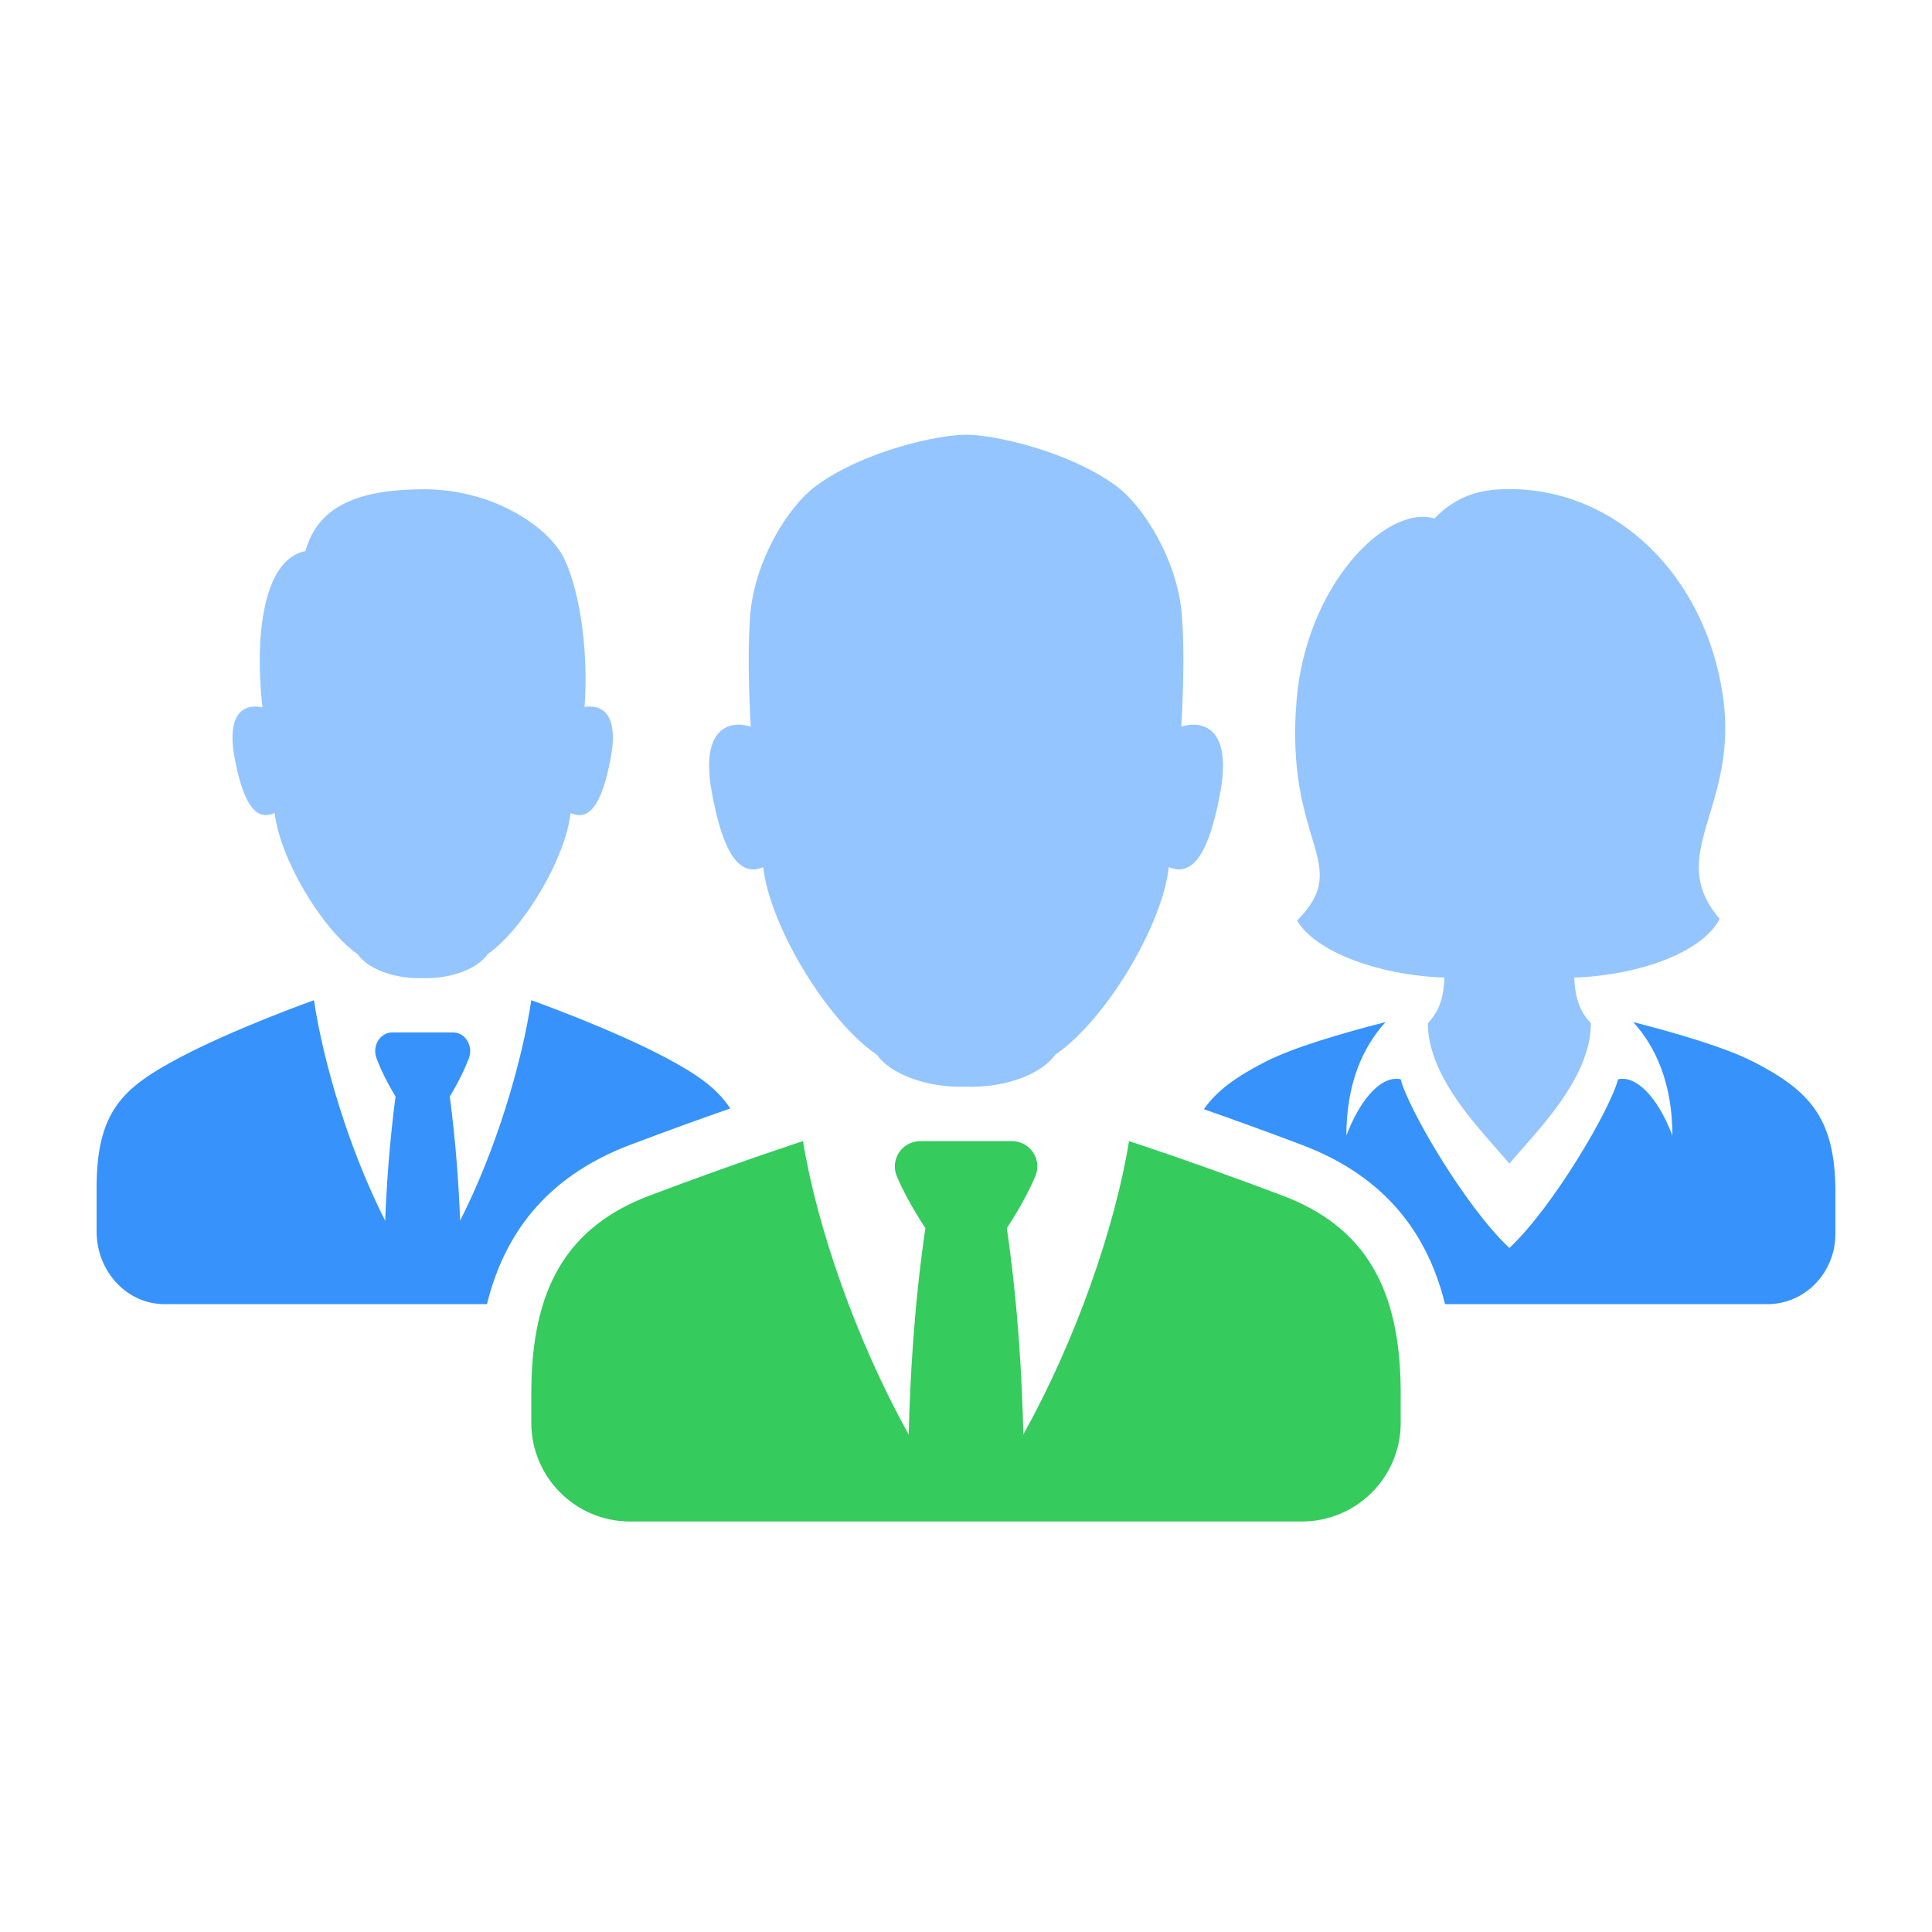 <svg width="40" height="40" viewBox="0 0 40 40" fill="none" xmlns="http://www.w3.org/2000/svg">
<path d="M24.814 15.012C24.693 14.992 24.575 15.008 24.458 15.045C24.503 14.222 24.523 13.341 24.465 12.687C24.367 11.626 23.712 10.501 23.091 10.048C22.103 9.332 20.576 9 20 9C19.426 9 17.897 9.332 16.911 10.048C16.289 10.501 15.634 11.626 15.537 12.687C15.479 13.341 15.498 14.222 15.543 15.045C15.427 15.008 15.309 14.993 15.188 15.012C14.815 15.07 14.557 15.466 14.742 16.43C14.922 17.397 15.186 18.035 15.632 17.999C15.698 17.994 15.746 17.971 15.801 17.954C15.94 19.177 17.127 21.141 18.154 21.837C18.413 22.212 19.143 22.526 20 22.499C20.857 22.526 21.59 22.212 21.846 21.837C22.877 21.141 24.061 19.177 24.199 17.954C24.254 17.971 24.302 17.994 24.37 17.999C24.817 18.035 25.08 17.397 25.26 16.43C25.445 15.466 25.188 15.07 24.814 15.012ZM12.305 14.636C12.237 14.625 12.169 14.625 12.102 14.636C12.182 13.589 12.036 12.323 11.685 11.574C11.389 10.944 10.253 10.13 8.776 10.13C7.302 10.13 6.564 10.548 6.324 11.409C5.39 11.598 5.283 13.353 5.434 14.647C5.356 14.629 5.277 14.623 5.197 14.636C4.915 14.679 4.72 14.975 4.859 15.698C4.996 16.424 5.195 16.901 5.532 16.875C5.594 16.869 5.641 16.852 5.688 16.834C5.785 17.75 6.653 19.23 7.404 19.755C7.593 20.036 8.125 20.271 8.75 20.25C9.374 20.271 9.908 20.036 10.095 19.755C10.848 19.23 11.715 17.75 11.813 16.834C11.86 16.852 11.908 16.869 11.969 16.875C12.307 16.901 12.506 16.424 12.643 15.698C12.782 14.975 12.588 14.679 12.305 14.636ZM35.668 14.391C35.296 11.893 33.45 10.126 31.25 10.126C30.659 10.126 30.172 10.25 29.697 10.734C28.701 10.441 27.044 12.114 26.845 14.49C26.592 17.496 28.033 17.868 26.855 19.059C27.239 19.712 28.557 20.193 29.907 20.24C29.891 20.625 29.811 20.926 29.562 21.183C29.562 22.345 30.723 23.46 31.25 24.091C31.777 23.46 32.938 22.345 32.938 21.183C32.689 20.926 32.609 20.625 32.593 20.24C33.943 20.193 35.259 19.71 35.603 19.022C34.449 17.681 36.015 16.728 35.668 14.391Z" fill="#94C5FF"/>
<path d="M13.812 21.913C12.689 21.311 11 20.708 11 20.708C10.8 22.033 10.268 23.814 9.526 25.272C9.499 24.551 9.44 23.667 9.312 22.703C9.504 22.383 9.629 22.118 9.708 21.908C9.804 21.654 9.631 21.376 9.383 21.376H8.119C7.869 21.376 7.7 21.655 7.794 21.908C7.873 22.118 7.998 22.383 8.189 22.703C8.062 23.668 8.003 24.553 7.975 25.274C7.234 23.815 6.701 22.034 6.5 20.708C6.5 20.708 4.812 21.311 3.688 21.913C2.562 22.517 2 22.99 2 24.591V25.494C2 26.327 2.63 27.001 3.406 27.001H10.082C10.479 25.388 11.463 24.3 13.058 23.699C13.889 23.384 14.583 23.136 15.119 22.95C14.839 22.519 14.406 22.232 13.812 21.913ZM38 24.673V25.546C38 26.35 37.37 27.001 36.594 27.001H31.25H29.918C29.521 25.388 28.538 24.3 26.942 23.699C26.133 23.393 25.456 23.151 24.925 22.965C25.206 22.562 25.627 22.277 26.188 21.988C26.774 21.685 27.82 21.382 28.686 21.161C28.222 21.671 27.875 22.427 27.875 23.51C28.191 22.686 28.633 22.265 29 22.345C29.149 22.946 30.336 24.982 31.25 25.838C32.164 24.982 33.351 22.946 33.5 22.345C33.867 22.265 34.309 22.686 34.625 23.51C34.625 22.427 34.278 21.671 33.814 21.161C34.68 21.382 35.726 21.685 36.312 21.988C37.438 22.569 38 23.127 38 24.673Z" fill="#3792FC"/>
<path d="M26.546 24.751C24.618 24.025 23.375 23.626 23.375 23.626C23.088 25.403 22.274 27.75 21.187 29.698C21.162 28.577 21.081 27.043 20.845 25.427C21.131 24.992 21.316 24.633 21.437 24.348C21.58 24.002 21.323 23.626 20.949 23.626H19.054C18.674 23.626 18.425 24.011 18.566 24.348C18.686 24.633 18.873 24.992 19.159 25.427C18.922 27.044 18.84 28.578 18.814 29.701C17.728 27.752 16.914 25.403 16.625 23.626C16.625 23.626 15.382 24.025 13.454 24.751C11.743 25.396 11 26.671 11 28.843V29.456C11 30.585 11.915 31.501 13.046 31.501H26.953C28.085 31.501 29 30.585 29 29.456V28.843C29 26.671 28.257 25.396 26.546 24.751Z" fill="#35CB5D"/>
</svg>
